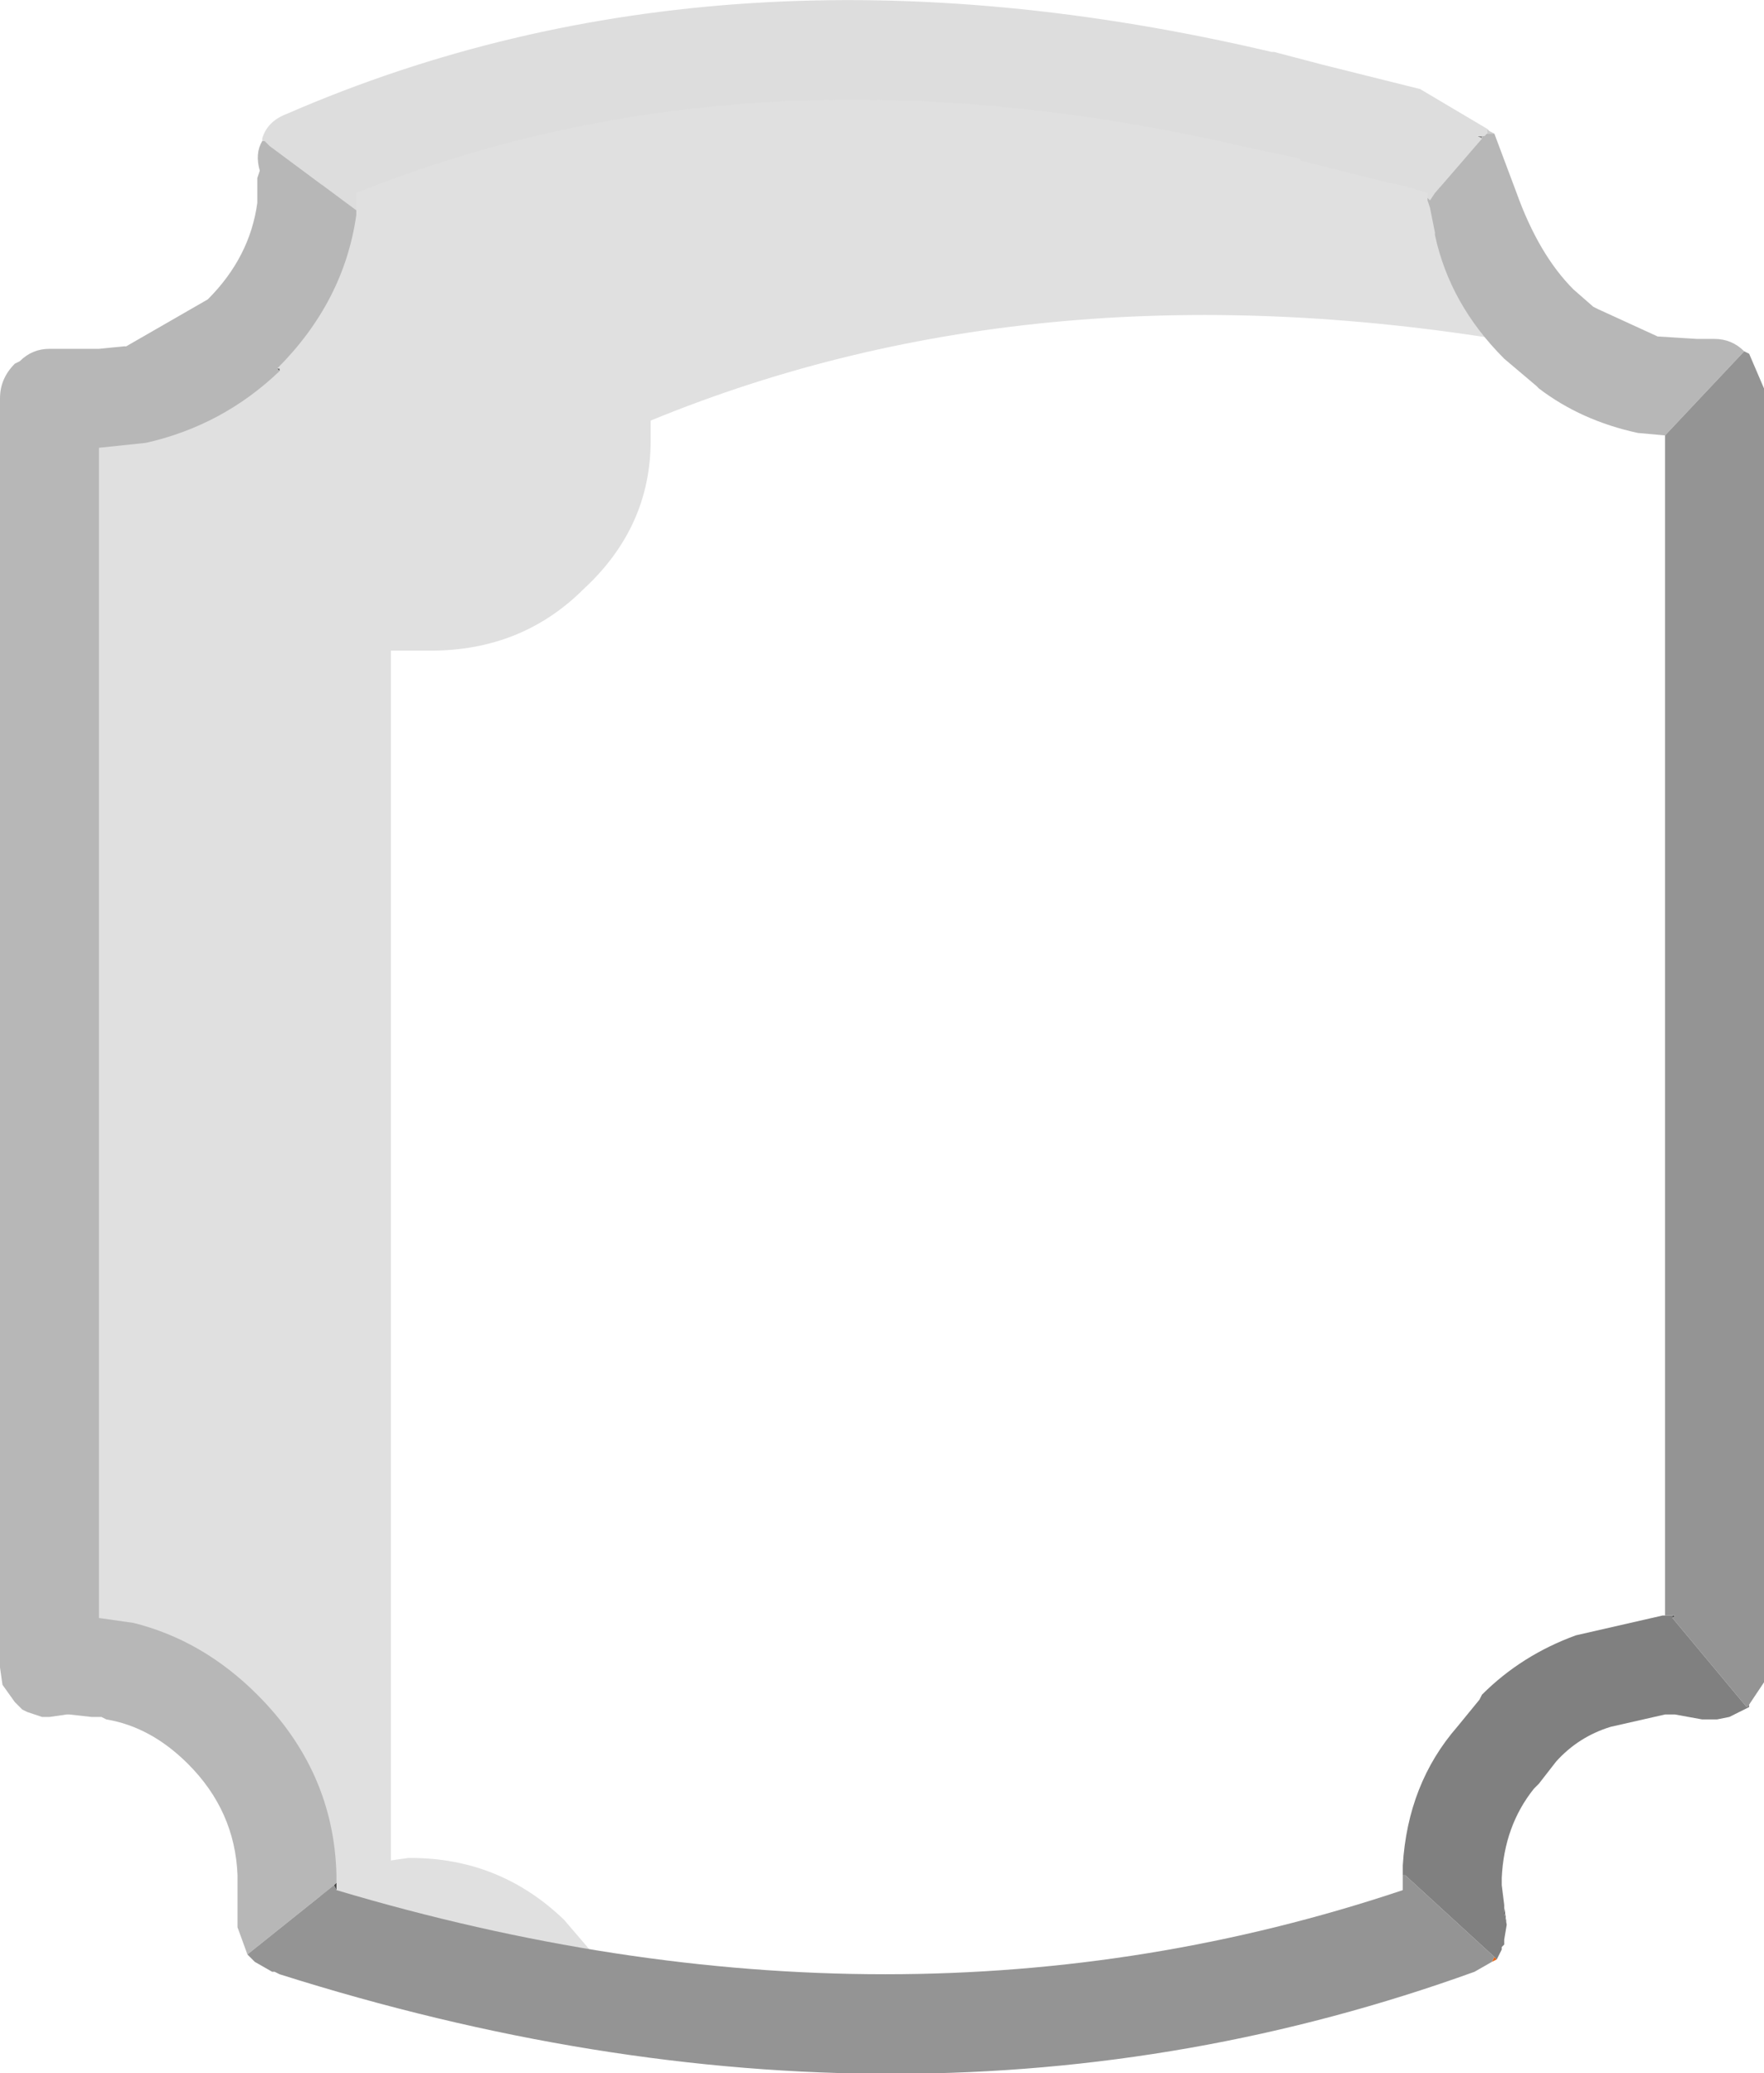 <?xml version="1.0" encoding="UTF-8" standalone="no"?>
<svg xmlns:ffdec="https://www.free-decompiler.com/flash" xmlns:xlink="http://www.w3.org/1999/xlink" ffdec:objectType="shape" height="41.9px" width="35.65px" xmlns="http://www.w3.org/2000/svg">
  <g transform="matrix(1.0, 0.0, 0.0, 1.0, -0.35, 2.25)">
    <path d="M30.0 1.7 L30.0 1.85 Q30.0 3.55 31.2 4.7 21.4 3.0 13.5 6.25 L13.5 6.65 Q13.5 8.4 12.15 9.65 10.9 10.9 9.05 10.9 L9.0 10.9 8.25 10.9 8.25 35.35 8.6 35.3 8.65 35.3 Q10.45 35.3 11.75 36.55 L12.35 37.25 Q9.2 36.8 5.9 35.8 L5.9 35.0 Q5.9 33.25 4.6 32.0 3.25 30.75 1.45 30.75 L1.4 30.75 1.05 30.8 1.05 6.35 1.8 6.35 1.85 6.35 Q3.75 6.35 5.0 5.1 6.3 3.85 6.3 2.1 L6.3 1.7 Q16.65 -2.55 30.0 1.7" fill="#000000" fill-opacity="0.122" fill-rule="evenodd" stroke="none"/>
    <path d="M30.4 0.45 L30.4 0.35 30.45 0.4 30.55 0.45 30.4 0.45 M29.35 1.65 L29.45 1.7 29.35 1.65" fill="#cccccc" fill-rule="evenodd" stroke="none"/>
    <path d="M35.7 32.25 L35.3 32.45 35.5 32.35 35.7 32.25 M30.75 36.3 L30.8 36.65 30.75 36.4 30.75 36.3 M7.15 35.85 L7.15 35.95 7.1 35.85 7.15 35.8 7.15 35.85" fill="#454545" fill-rule="evenodd" stroke="none"/>
    <path d="M30.3 0.55 L30.2 0.5 30.3 0.5 30.3 0.55" fill="#959595" fill-rule="evenodd" stroke="none"/>
    <path d="M5.95 5.2 L6.0 5.2 6.0 5.25 5.95 5.2 M7.15 35.8 L7.15 35.85 7.15 35.8 M1.35 5.8 L1.4 5.8 1.35 5.8" fill="#666666" fill-rule="evenodd" stroke="none"/>
    <path d="M34.15 30.4 L34.2 30.4 34.15 30.45 34.15 30.4 M32.2 30.8 L32.25 30.75 32.2 30.8 M28.7 35.65 L28.75 35.65 28.7 35.65" fill="#363636" fill-rule="evenodd" stroke="none"/>
    <path d="M30.6 37.35 L30.5 37.4 30.55 37.3 30.6 37.35" fill="#e66516" fill-rule="evenodd" stroke="none"/>
    <path d="M5.65 0.6 L5.65 0.55 Q5.75 0.2 6.15 0.05 15.0 -3.8 26.05 -1.2 L26.1 -1.2 27.05 -0.95 29.05 -0.45 30.4 0.35 30.4 0.45 30.35 0.5 30.3 0.5 30.2 0.5 30.3 0.55 29.35 1.65 29.25 1.8 29.2 1.75 29.2 1.65 28.7 1.5 28.45 1.45 26.65 1.0 26.6 0.95 25.65 0.75 Q15.65 -1.6 7.55 1.65 L7.55 1.95 7.55 2.0 5.8 0.7 5.7 0.6 5.65 0.6" fill="#dddddd" fill-rule="evenodd" stroke="none"/>
    <path d="M5.65 0.6 L5.7 0.6 5.8 0.7 7.55 2.0 7.55 2.1 Q7.3 3.85 5.95 5.2 L6.0 5.25 Q4.85 6.35 3.3 6.7 L2.35 6.8 2.35 30.45 3.05 30.55 Q4.45 30.9 5.55 32.0 7.1 33.55 7.15 35.65 L7.15 35.8 7.1 35.85 5.35 37.25 5.15 36.7 5.15 36.65 5.15 35.85 5.15 35.7 5.15 35.65 Q5.1 34.35 4.15 33.4 3.4 32.65 2.5 32.5 L2.4 32.45 2.35 32.45 2.2 32.45 1.75 32.4 1.7 32.4 1.35 32.45 1.2 32.45 0.9 32.35 0.8 32.3 0.65 32.15 0.4 31.8 0.35 31.45 0.35 5.8 Q0.35 5.4 0.65 5.1 L0.75 5.05 Q1.0 4.8 1.35 4.8 L1.45 4.8 2.1 4.8 2.25 4.8 2.35 4.8 2.85 4.75 2.9 4.75 4.55 3.8 Q5.4 2.95 5.55 1.85 L5.55 1.35 5.6 1.2 Q5.5 0.85 5.65 0.6 M29.2 1.75 L29.25 1.8 29.35 1.65 30.3 0.55 30.3 0.5 30.35 0.5 30.4 0.45 30.55 0.45 31.0 1.65 Q31.45 2.9 32.15 3.6 L32.55 3.95 32.65 4.0 33.85 4.55 34.65 4.6 34.75 4.6 35.0 4.6 Q35.35 4.6 35.6 4.85 L34.0 6.55 33.45 6.5 Q32.3 6.25 31.45 5.6 L31.4 5.55 30.75 5.0 Q29.65 3.9 29.35 2.5 L29.35 2.45 29.25 1.95 29.2 1.8 29.2 1.75 M29.35 1.65 L29.45 1.7 29.35 1.65 M1.35 5.8 L1.4 5.8 1.35 5.8" fill="#b7b7b7" fill-rule="evenodd" stroke="none"/>
    <path d="M35.6 4.85 L35.7 4.9 36.0 5.6 36.0 31.5 36.0 31.75 35.7 32.2 35.65 32.25 34.15 30.45 34.2 30.4 34.15 30.4 34.0 30.4 34.0 6.55 35.6 4.85 M30.5 37.4 L30.15 37.6 Q18.8 41.7 6.0 37.65 L5.9 37.6 5.85 37.6 5.5 37.4 5.45 37.35 5.35 37.25 7.1 35.85 7.15 35.95 Q18.55 39.35 28.7 35.95 L28.7 35.85 28.7 35.65 28.75 35.65 30.55 37.3 30.5 37.4" fill="#949494" fill-rule="evenodd" stroke="none"/>
    <path d="M35.7 32.2 L35.7 32.25 35.5 32.35 35.3 32.45 35.05 32.5 35.0 32.5 34.75 32.5 34.2 32.4 34.05 32.4 34.0 32.4 32.9 32.65 Q32.25 32.85 31.8 33.35 L31.45 33.8 31.35 33.9 Q30.75 34.65 30.7 35.7 L30.7 35.85 30.75 36.25 30.75 36.3 30.75 36.4 30.8 36.65 30.75 36.95 30.75 37.05 30.7 37.1 30.7 37.15 30.6 37.35 30.55 37.3 28.75 35.65 28.7 35.65 28.7 35.45 Q28.8 33.8 29.8 32.65 L30.25 32.1 30.3 32.0 Q31.1 31.2 32.2 30.8 L33.95 30.4 34.0 30.4 34.15 30.4 34.15 30.45 35.65 32.25 35.7 32.2" fill="#808080" fill-rule="evenodd" stroke="none"/>
  </g>
</svg>
